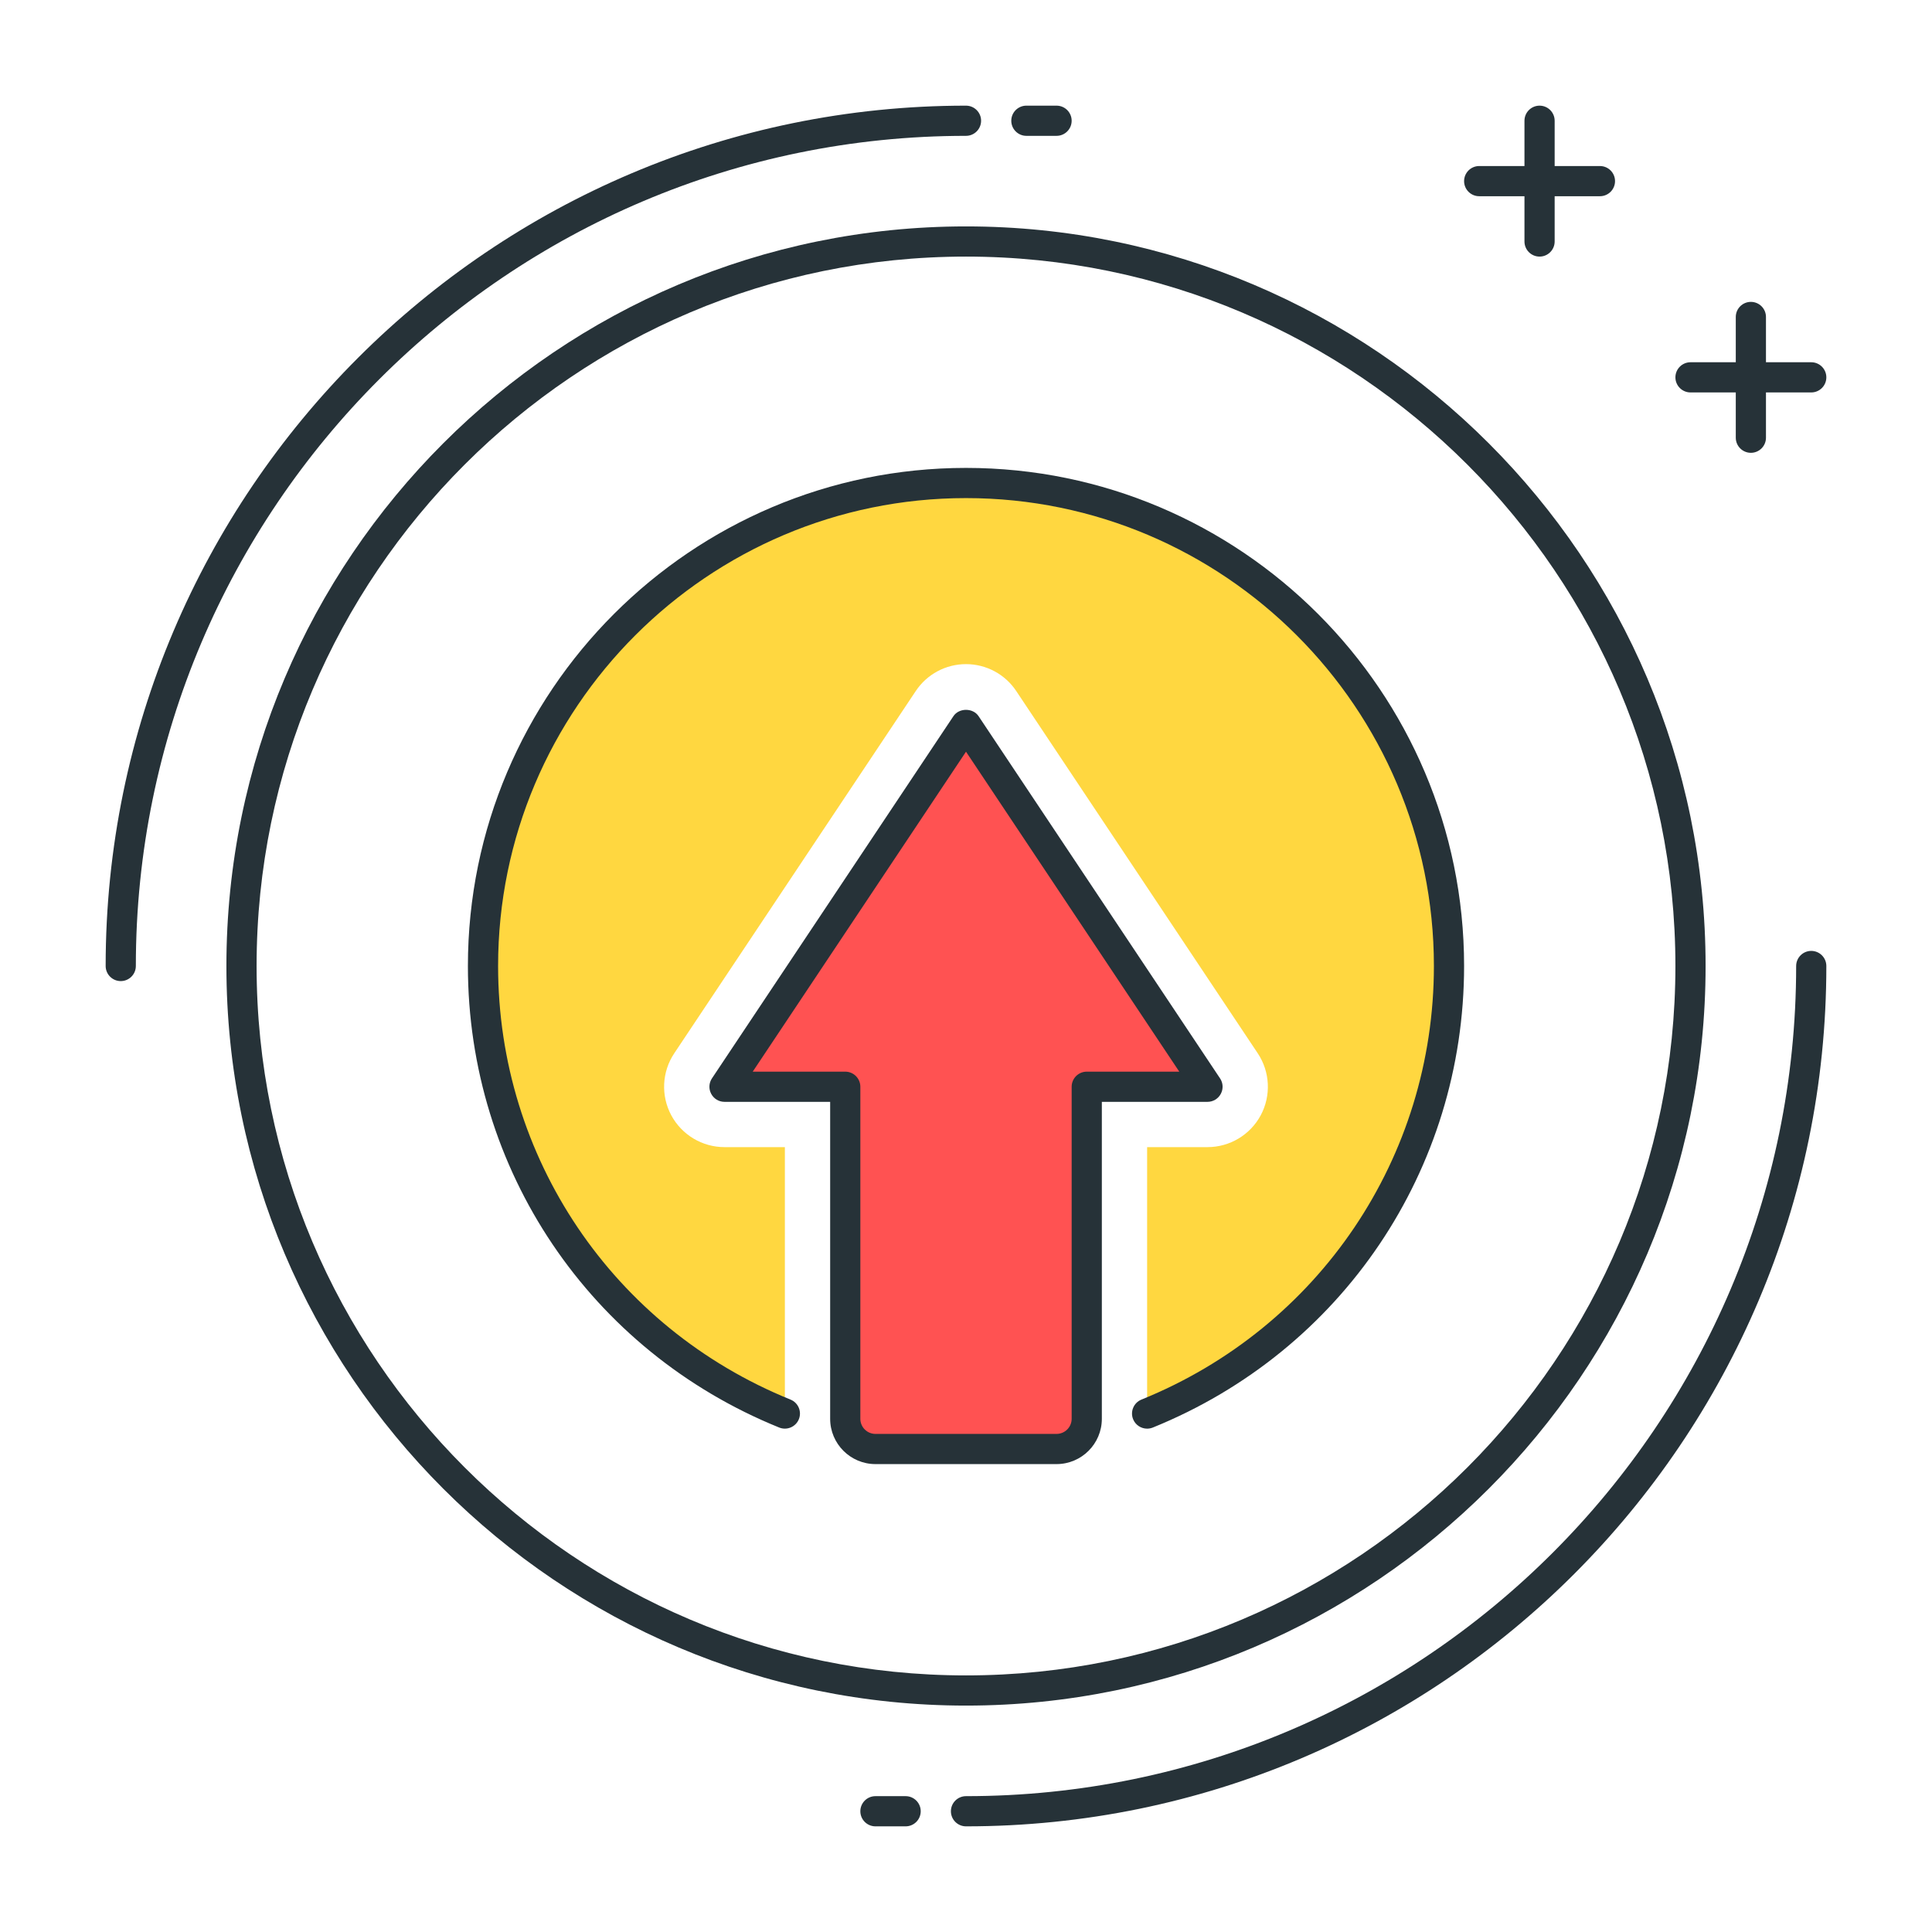 <?xml version="1.0" encoding="utf-8"?>
<!-- Generator: Adobe Illustrator 22.0.0, SVG Export Plug-In . SVG Version: 6.00 Build 0)  -->
<svg version="1.1" id="Icon_Set" xmlns="http://www.w3.org/2000/svg" xmlns:xlink="http://www.w3.org/1999/xlink" x="0px" y="0px"
	 viewBox="0 0 64 64" style="enable-background:new 0 0 64 64;" xml:space="preserve">
<style type="text/css">
	.st0{fill:#263238;}
	.st1{fill:#FFD740;}
	.st2{fill:#FF5252;}
	.st3{fill:#40C4FF;}
	.st4{fill:#FFFFFF;}
	.st5{fill:#4DB6AC;}
	.st6{fill:#4FC3F7;}
</style>
<g>
	<g>
		<path class="st1" d="M32,16c-8.836,0-16,7.163-16,16c0,6.713,4.139,12.451,10,14.826V38h-2c-0.737,0-1.415-0.406-1.764-1.056
			c-0.348-0.65-0.31-1.439,0.1-2.053l8-12C30.707,22.334,31.331,22,32,22s1.293,0.334,1.664,0.891l8,12
			c0.409,0.614,0.447,1.403,0.1,2.053C41.415,37.594,40.737,38,40,38h-2v8.826C43.861,44.451,48,38.713,48,32
			C48,23.163,40.836,16,32,16z"/>
	</g>
	<g>
		<path class="st0" d="M32,56.5C18.49,56.5,7.5,45.509,7.5,32S18.49,7.5,32,7.5S56.5,18.491,56.5,32S45.51,56.5,32,56.5z M32,8.5
			C19.042,8.5,8.5,19.042,8.5,32S19.042,55.5,32,55.5S55.5,44.958,55.5,32S44.958,8.5,32,8.5z"/>
	</g>
	<g>
		<path class="st0" d="M4,32.5c-0.276,0-0.5-0.224-0.5-0.5C3.5,16.285,16.285,3.5,32,3.5c0.276,0,0.5,0.224,0.5,0.5
			S32.276,4.5,32,4.5C16.837,4.5,4.5,16.836,4.5,32C4.5,32.276,4.276,32.5,4,32.5z"/>
	</g>
	<g>
		<path class="st0" d="M35,4.5h-1c-0.276,0-0.5-0.224-0.5-0.5s0.224-0.5,0.5-0.5h1c0.276,0,0.5,0.224,0.5,0.5S35.276,4.5,35,4.5z"/>
	</g>
	<g>
		<path class="st0" d="M32,60.5c-0.276,0-0.5-0.224-0.5-0.5s0.224-0.5,0.5-0.5c15.163,0,27.5-12.336,27.5-27.5
			c0-0.276,0.224-0.5,0.5-0.5s0.5,0.224,0.5,0.5C60.5,47.715,47.715,60.5,32,60.5z"/>
	</g>
	<g>
		<path class="st0" d="M30,60.5h-1c-0.276,0-0.5-0.224-0.5-0.5s0.224-0.5,0.5-0.5h1c0.276,0,0.5,0.224,0.5,0.5S30.276,60.5,30,60.5z
			"/>
	</g>
	<g>
		<path class="st0" d="M53,6.5h-4c-0.276,0-0.5-0.224-0.5-0.5s0.224-0.5,0.5-0.5h4c0.276,0,0.5,0.224,0.5,0.5S53.276,6.5,53,6.5z"/>
	</g>
	<g>
		<path class="st0" d="M51,8.5c-0.276,0-0.5-0.224-0.5-0.5V4c0-0.276,0.224-0.5,0.5-0.5s0.5,0.224,0.5,0.5v4
			C51.5,8.276,51.276,8.5,51,8.5z"/>
	</g>
	<g>
		<path class="st0" d="M60,13h-4c-0.276,0-0.5-0.224-0.5-0.5S55.724,12,56,12h4c0.276,0,0.5,0.224,0.5,0.5S60.276,13,60,13z"/>
	</g>
	<g>
		<path class="st0" d="M58,15c-0.276,0-0.5-0.224-0.5-0.5v-4c0-0.276,0.224-0.5,0.5-0.5s0.5,0.224,0.5,0.5v4
			C58.5,14.776,58.276,15,58,15z"/>
	</g>
	<g>
		<path class="st2" d="M32,24l-8,12h4v11c0,0.552,0.448,1,1,1h6c0.552,0,1-0.448,1-1V36h4L32,24z"/>
		<path class="st0" d="M35,48.5h-6c-0.827,0-1.5-0.673-1.5-1.5V36.5H24c-0.185,0-0.354-0.102-0.44-0.264
			c-0.088-0.163-0.078-0.36,0.024-0.513l8-12c0.186-0.278,0.646-0.278,0.832,0l8,12c0.103,0.153,0.112,0.351,0.024,0.513
			C40.354,36.398,40.185,36.5,40,36.5h-3.5V47C36.5,47.827,35.827,48.5,35,48.5z M24.935,35.5H28c0.276,0,0.5,0.224,0.5,0.5v11
			c0,0.276,0.225,0.5,0.5,0.5h6c0.275,0,0.5-0.224,0.5-0.5V36c0-0.276,0.224-0.5,0.5-0.5h3.065L32,24.901L24.935,35.5z"/>
	</g>
	<g>
		<path class="st0" d="M38,47.326c-0.197,0-0.385-0.118-0.464-0.312c-0.104-0.256,0.021-0.548,0.276-0.651
			C43.697,43.978,47.5,38.34,47.5,32c0-8.547-6.953-15.5-15.5-15.5S16.5,23.453,16.5,32c0,6.34,3.803,11.978,9.687,14.363
			c0.256,0.104,0.38,0.395,0.276,0.651c-0.104,0.255-0.396,0.378-0.651,0.275C19.548,44.751,15.5,38.75,15.5,32
			c0-9.098,7.402-16.5,16.5-16.5S48.5,22.902,48.5,32c0,6.75-4.048,12.751-10.313,15.29C38.126,47.314,38.062,47.326,38,47.326z"/>
	</g>
</g>
</svg>
